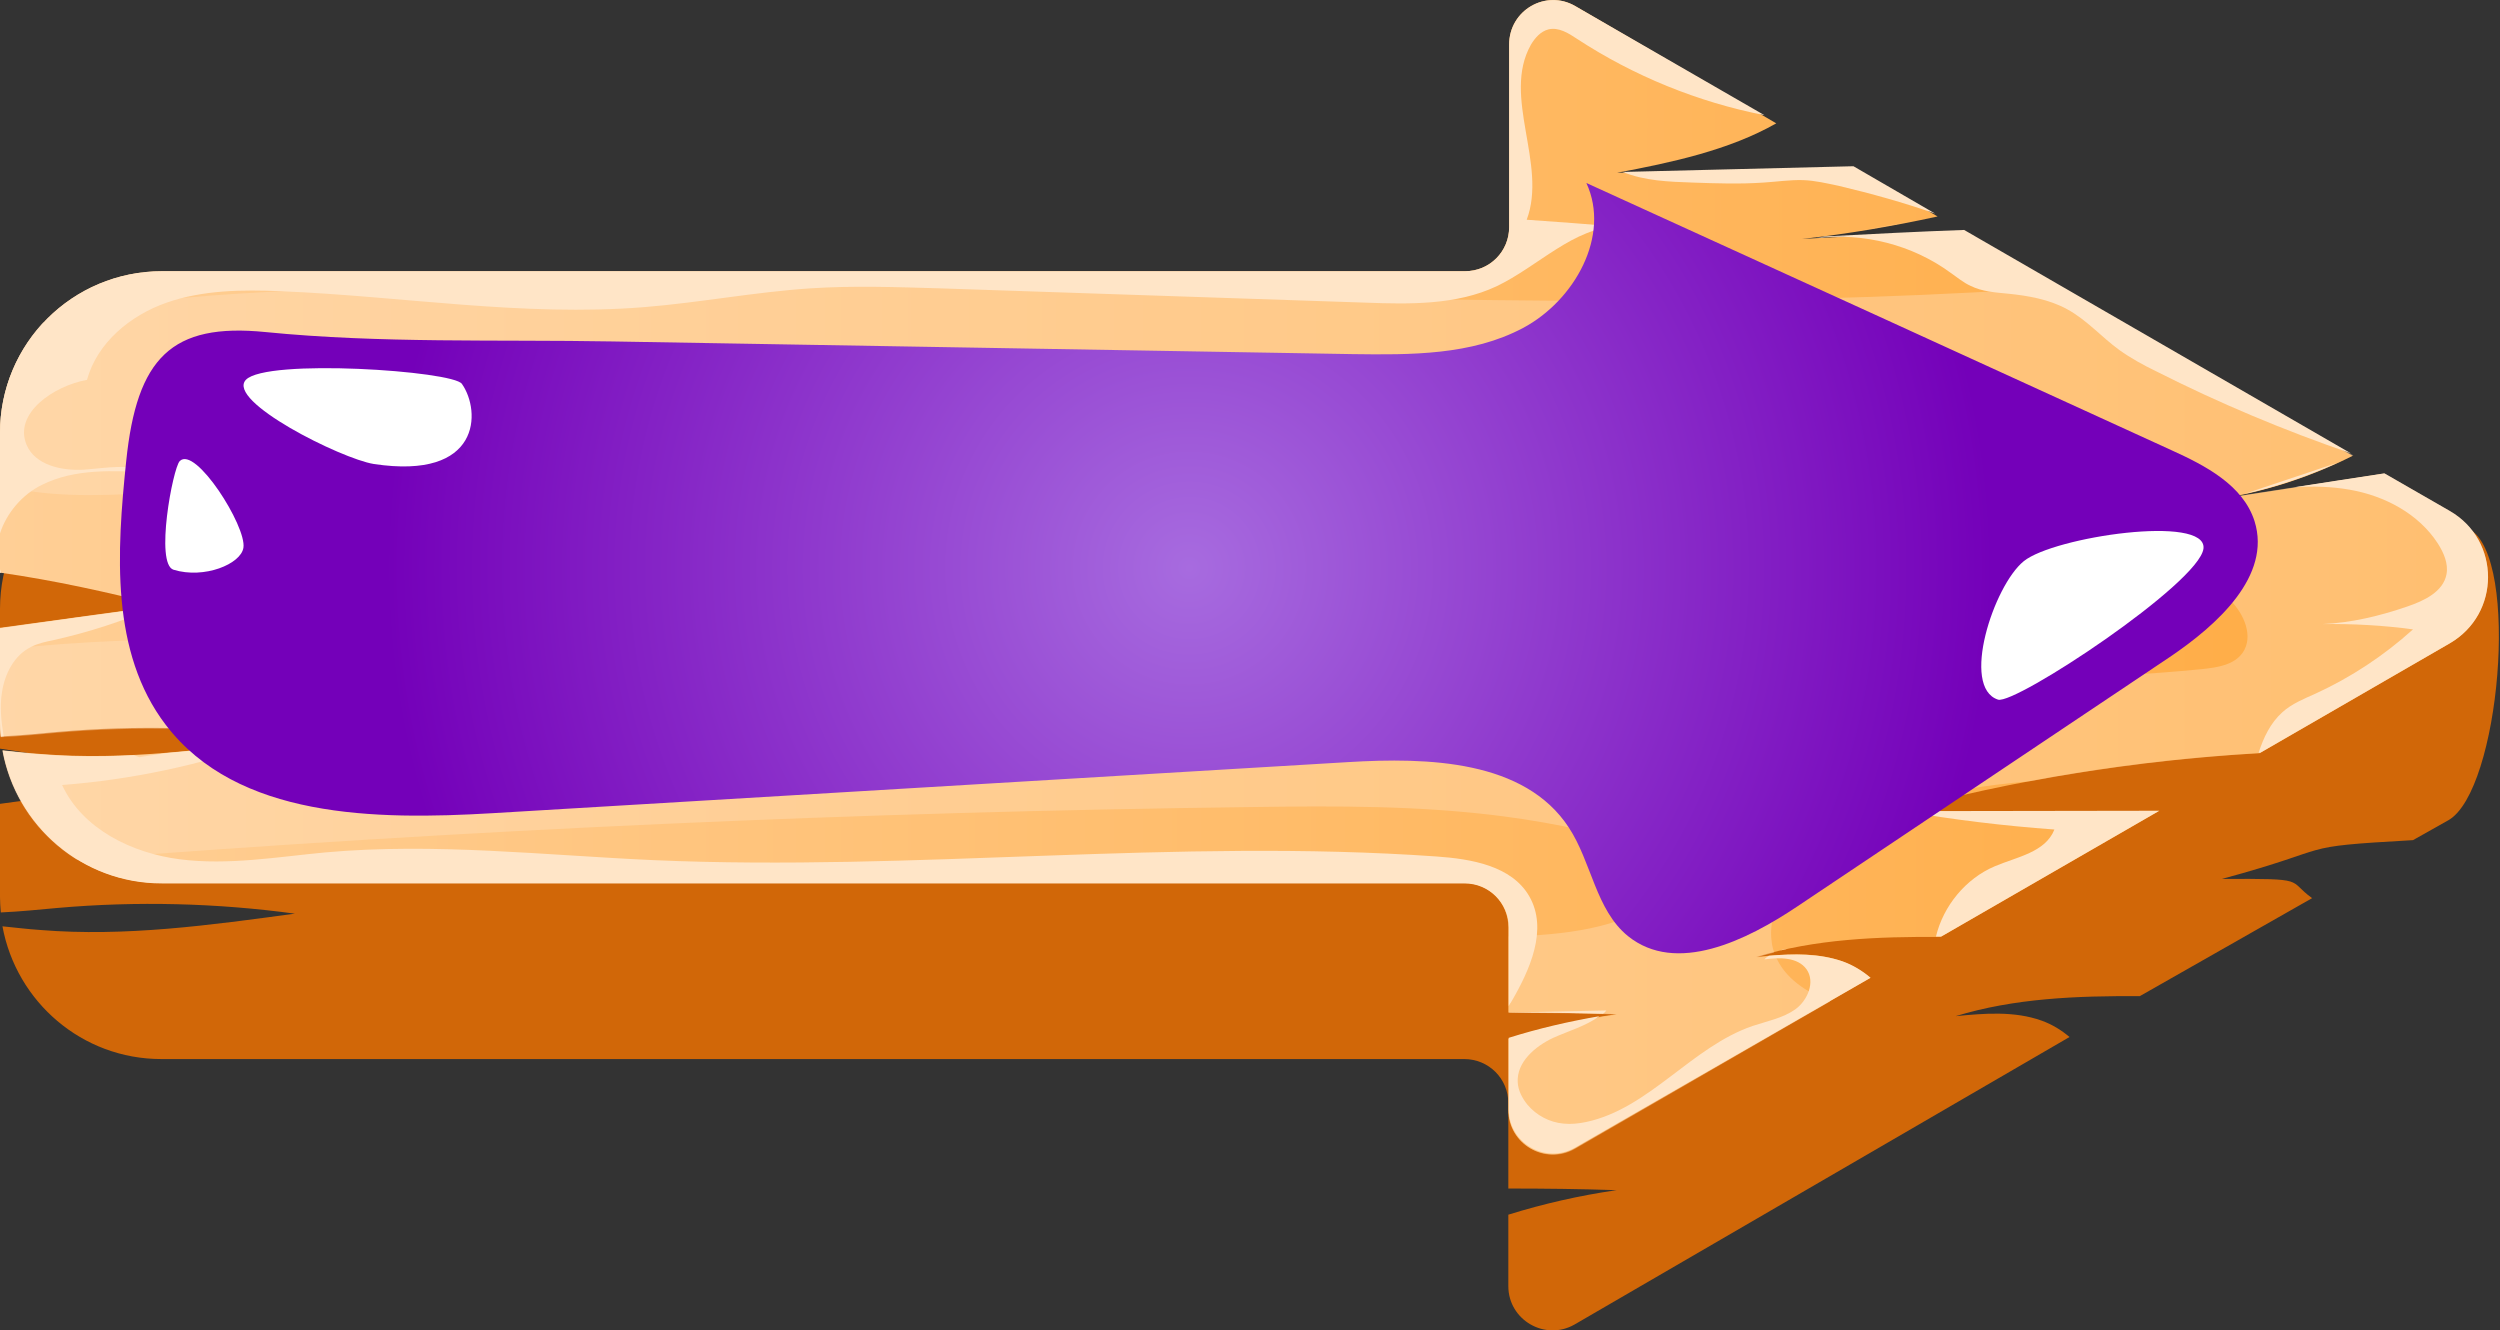 <svg width="612.1" height="325.7" viewBox="0 0 612.1 325.7" xmlns="http://www.w3.org/2000/svg" xmlns:xlink="http://www.w3.org/1999/xlink" overflow="hidden"><rect x="0" y="0" width="612.1" height="325.7" fill="#333333" stroke="none"/><defs></defs><g><linearGradient x1="0" y1="141.299" x2="609.162" y2="141.299" gradientUnits="userSpaceOnUse" id="SVGID_1_"><stop offset="0" stop-color="#FFCF96"/><stop offset="1" stop-color="#FFAA40"/></linearGradient><radialGradient cx="291.176" cy="139.094" r="196.758" gradientUnits="userSpaceOnUse" id="SVGID_2_"><stop offset="0" stop-color="#A76BDF"/><stop offset="1" stop-color="#7400B9"/></radialGradient><path d="M39.4 191.4C26.3 193.2 13.2 195 0.1 196.8 0.1 196.8 0.1 196.8 1.41553e-15 196.8L1.41553e-15 219.7C1.41553e-15 220.9 0.1 222.2 0.2 223.4 4.9 223.2 9.6 222.7 14.1 222.3 33.5 220.6 53 221.1 72.2 223.7 51.5 226.5 30.7 229.4 9.9 227.7 6.8 227.5 3.7 227.1 0.6 226.8 4 245.3 20.1 259.3 39.5 259.3L358.5 259.3C364.5 259.3 369.3 264.1 369.3 270.1L369.3 291C378.1 291 387 291.1 395.8 291.4 386.8 292.7 378 294.7 369.3 297.4L369.3 314.9C369.3 323.2 378.3 328.4 385.5 324.3L506.7 253.9C504.7 252.2 502.4 250.8 499.9 249.9 493.2 247.5 485.9 248.1 478.8 248.8 493.2 244.4 508.5 243.8 523.9 243.9L566.1 219.9C559.8 215.4 565.5 215.1 544 215.2 573.2 207.3 560.7 207.4 590.8 205.7L599.5 200.8C612 193.6 617.1 136.8 604.7 129.6L583.8 159C570.2 161.1 556.5 163.2 542.9 165.3 554.4 163.5 565.7 159.9 576.2 154.6L480.9 99.6C467.7 100 454.6 100.8 441.4 101.5 452.5 100.3 463.6 98.4 474.6 96L453.9 84C434.6 84.4 415.4 84.9 396.1 85.3 409.4 82.8 423.5 79.8 435.1 73.2L385.8 44.7C378.6 40.5 369.6 45.7 369.6 54.1L369.6 98.8C369.6 104.8 364.8 109.6 358.8 109.6L39.8 109.6C17.7 109.5 0 127.2 0 149.1L0 183.3C13.3 185.2 26.4 188.2 39.4 191.4Z" fill="#D16708"/><path d="M39.4 148.3C26.3 150.1 13.2 151.9 0.1 153.7 0.1 153.7 0.1 153.7 1.41553e-15 153.7L1.41553e-15 176.6C1.41553e-15 177.8 0.1 179.1 0.2 180.3 4.9 180.1 9.6 179.6 14.1 179.2 33.5 177.5 53 178 72.2 180.6 51.5 183.4 30.7 186.3 9.9 184.6 6.8 184.4 3.7 184 0.6 183.7 4 202.2 20.1 216.2 39.5 216.2L358.5 216.2C364.5 216.2 369.3 221 369.3 227L369.3 247.9C378.1 247.9 387 248 395.8 248.3 386.8 249.6 378 251.6 369.3 254.3L369.3 271.8C369.3 280.1 378.3 285.3 385.5 281.2L457.9 239.4C455.9 237.7 453.6 236.3 451.1 235.4 444.4 233 437.1 233.6 430 234.3 444.4 229.9 459.7 229.3 475.1 229.4L528.5 198.6C507 198.7 485.5 198.7 464 198.8 493.2 190.9 523.1 186.1 553.2 184.4L599.6 157.6C612.1 150.4 612.1 132.4 599.6 125.2L583.6 116C570 118.1 556.3 120.2 542.7 122.3 554.2 120.5 565.5 116.9 576 111.6L480.7 56.6C467.5 57 454.4 57.8 441.2 58.5 452.3 57.3 463.4 55.4 474.4 53L453.7 41C434.4 41.4 415.2 41.9 395.9 42.3 409.2 39.8 423.3 36.8 434.9 30.2L385.7 1.5C378.5-2.7 369.5 2.5 369.5 10.9L369.5 55.6C369.5 61.6 364.7 66.4 358.7 66.4L39.7 66.4C17.7 66.4 0 84.1 0 106L0 140.2C13.3 142.1 26.4 145 39.4 148.3Z" fill="url(#SVGID_1_)"/><path d="M599.8 125.1 583.8 115.9C570.2 118 556.5 120.1 542.9 122.2 554.4 120.4 565.7 116.8 576.2 111.5L505 70.4C497.7 70.8 490.4 71.2 483.2 71.6 344 78.9 204.4 64 65.2 71.5 46.8 72.5 28 74 10.5 79 4 86.1 0 95.6 0 106L0 118.7C11 121.8 23.4 121.4 35.1 120.8 196 112.8 358.2 110.8 517.3 135.9 527.7 137.5 538.7 139.6 546.1 147 549.5 150.4 551.8 155.9 549.1 159.8 547 162.8 543 163.4 539.4 163.8 511.5 166.6 483.4 166.3 455.3 166.1 343.7 165 232 163.9 120.5 158.7 80.5 156.8 39.6 154.6-1.7053e-13 159.1L-1.7053e-13 176.8C-1.7053e-13 178 0.1 179.3 0.2 180.5 4.9 180.3 9.6 179.8 14.1 179.4 33.5 177.7 53 178.2 72.2 180.8 51.5 183.6 30.7 186.5 9.9 184.8 6.8 184.6 3.7 184.2 0.6 183.9 2.6 195.1 9.4 204.7 18.8 210.5 114.5 203.1 210.4 198.8 306.3 197.6 327 197.3 347.8 197.2 368.3 199.9 381.2 201.6 393.9 204.4 406.2 208.3 408.2 208.9 410.4 209.8 411.3 211.6 412.8 214.7 410 218.1 407.2 220 396.3 227.5 382.8 228.9 369.4 229.3L369.4 248C378.2 248 387.1 248.1 395.9 248.4 386.9 249.7 378.1 251.7 369.4 254.4L369.4 271.9C369.4 280.2 378.4 285.4 385.6 281.3L448.1 245.2C442.1 242.9 436.9 239.4 434.7 234 433.2 234.1 431.6 234.2 430.1 234.4 431.5 234 433 233.6 434.4 233.2 434.1 232.4 433.9 231.6 433.8 230.7 432.8 224.3 436.3 218.1 440.6 213.3 454.6 197.7 475.4 193.1 496.9 191.3 515.5 187.8 534.4 185.5 553.3 184.4L599.7 157.6C612.3 150.3 612.3 132.3 599.8 125.1Z" fill="#FFE5C7" opacity="0.36"/><g><path d="M206.8 113.4C198.1 115.3 189.4 117.2 180.7 119.1 173.7 120.6 166.6 122.1 159.5 121.2 156 120.7 152.6 119.6 149.1 119.1 145.5 118.5 141.9 118.5 138.2 118.5 132.7 118.5 127.2 118.5 121.7 118.5 120.2 118.5 118.7 118.5 117.2 118.3 115.5 118 114 117.5 112.4 117 100.1 112.7 86.9 107.5 74.3 110.8 83.8 108.7 93.7 108.9 103.4 109.1 115.6 109.3 127.8 109.6 140 109.8 148.1 110 156.2 110.1 164.3 110.7 171.2 111.2 178.2 112 185.2 111.9 190.9 111.8 196.6 111.1 202.2 110.4 206.9 109.8 211.6 109.2 216.4 108.6 219 108.3 227.5 105.9 229.2 107.6 222.7 110.9 213.9 111.9 206.8 113.4Z" fill="#FFE5C7"/><path d="M136.3 106.8C168.2 109.2 200.3 107 232.3 104.9 205.5 112.5 177.5 113.9 149.7 115.3 144.3 115.6 138.8 115.9 133.4 115.4 128.7 115 124.1 114.1 119.5 113.2 112 111.7 104.5 110 96.9 109 92.5 108.4 79.2 109.9 76.5 107 94.8 100.5 117.5 105.4 136.3 106.8Z" fill="#D16708"/></g><g><path d="M315.8 171C306.6 178.8 295.1 184.7 283 184.4 279 184.3 274.9 183.5 270.9 183.4 264.1 183.2 257.4 185 250.8 186.7 248.2 187.4 245.6 188 242.9 188 240.4 188 237.9 187.4 235.5 186.7 221.9 182.8 209.2 175.6 195.2 173.8 199.2 173.1 203.2 172.4 207.2 171.6 211.3 170.9 215.5 170.1 219.6 170.5 222.6 170.8 225.4 171.7 228.3 172.4 242.6 176 257.5 176.2 272.2 176.3 279.6 176.4 287 176.4 294.3 175.4 301.6 174.4 308.5 170.4 315.8 171Z" fill="#FFE5C7"/><path d="M221.4 170.1C228.9 170.6 236.2 172.3 243.7 173.4 267.4 176.8 291.4 173.7 315.1 170.7 287.8 177.6 259.3 184.5 231.8 178.3 224.2 176.6 216.8 173.9 209.1 173.6 205.5 173.5 201.8 174.7 198.3 174.5 194.3 174.3 193.6 173.8 197.7 172 204.3 169.2 214.4 169.6 221.4 170.1Z" fill="#D16708"/></g><g><path d="M489 141.6C476.5 151.1 460.5 154.5 445 157 436.8 158.4 428.6 159.6 420.3 160.3 415.4 160.7 410.4 160.9 405.6 160.1 402.1 159.5 398.8 158.4 395.4 157.4 391.9 156.4 388.3 155.7 384.8 155 364 150.8 342.9 146.6 321.7 146.6 334.4 146.9 347 143.7 359.8 143.5 370 143.3 380 145.1 390.1 146.3 403.9 147.9 417.9 148.4 431.8 147.8 444.8 147.2 457.4 145 470.2 143.5 476.3 142.8 482.7 142.3 489 141.6Z" fill="#FFE5C7"/><path d="M383.2 141.7C389.8 142.7 396.3 144.7 403 145.4 414.3 146.7 425.6 144.4 436.9 143.1 453.6 141.2 470.4 141.5 487.2 141.8 463.1 149 437.8 151.9 412.7 152 403.4 152 394.1 151.7 384.9 150.1 377.6 148.8 370.4 146.7 363 146 349.4 144.7 335.3 146.8 321.6 146.7 342.1 145.4 362.6 138.6 383.2 141.7Z" fill="#D16708"/></g><g><path d="M369.9 245.5C374.6 237.5 379.1 227.5 374.4 219.4 370.1 212 360.3 210.3 351.7 209.7 287.9 205.2 223.9 213.4 160.1 210.6 133.3 209.4 106.4 206.3 79.7 208.7 67.9 209.8 55.9 211.9 44.1 210.4 32.3 208.9 20.2 203 15.2 192.2 32.2 190.9 49.1 187.3 65.2 181.6 57 182.7 48.7 183.7 40.5 184.4L34.1 185.4C33.7 185.2 33.2 185.1 32.8 184.9 25.2 185.3 17.6 185.3 10 184.7 6.9 184.5 3.8 184.1 0.7 183.8 4.1 202.3 20.2 216.3 39.6 216.3L358.6 216.3C364.6 216.3 369.4 221.1 369.4 227.1L369.4 246.3C369.6 246 369.7 245.7 369.9 245.5Z" fill="#FFE5C7"/><path d="M68.9 180.2C69 180.2 69.1 180.1 69.3 180.1L68.6 180.2C68.7 180.2 68.8 180.2 68.9 180.2Z" fill="#FFE5C7"/></g><g><path d="M437.5 232.3C436.9 232.4 436.4 232.5 435.9 232.7 436.4 232.6 437 232.5 437.5 232.3Z" fill="#FFE5C7"/><path d="M369.4 247.9C377.1 247.9 384.8 248 392.5 248.2 392.8 248 393.1 247.7 393.3 247.4L369.4 247.9 369.4 247.9Z" fill="#FFE5C7"/><path d="M458 239.4C456 237.7 453.7 236.3 451.2 235.4 445.4 233.4 439.2 233.5 433.1 234 432.7 234.3 432.3 234.5 432 234.9 435.7 234.4 440.1 234.3 442.3 237.3 444.5 240.4 442.6 244.9 439.6 247.1 436.5 249.3 432.7 250 429.1 251.2 414.2 256.3 403.8 271.4 388.4 274.7 386.5 275.1 384.6 275.3 382.8 275.1 379.4 274.8 376.2 273.1 374 270.5 372.7 268.9 371.7 267 371.6 265 371.3 260.1 375.8 256.2 380.3 254.1 384.1 252.4 388.3 251.2 391.6 248.8 384.1 250.1 376.7 251.8 369.4 254.1L369.4 271.6C369.4 279.9 378.4 285.1 385.6 281L458 239.4Z" fill="#FFE5C7"/></g><path d="M488.4 212.1C481.3 215.1 475.8 221.8 474 229.3 474.4 229.3 474.9 229.3 475.3 229.3L528.7 198.5C507.8 198.5 486.9 198.6 466.1 198.6 478.3 200.7 490.6 202.2 503 203.1 500.8 208.7 493.8 209.8 488.4 212.1Z" fill="#FFE5C7"/><g><path d="M599.8 157.5C612.3 150.3 612.3 132.3 599.8 125.1L583.8 115.9C576.4 117 569 118.2 561.7 119.3 566.2 119 570.8 119.1 575.3 119.9 583.9 121.4 592.2 125.8 596.9 133.1 598.3 135.3 599.5 138 599 140.6 598.2 144.9 593.5 147.1 589.4 148.5 582.7 150.8 575.7 152.5 568.6 152.8 576 152.7 583.5 153.1 590.8 154.1 583.7 160.5 575.7 165.8 567 169.8 564.1 171.1 561.1 172.3 558.8 174.4 555.9 177 554.2 180.6 553 184.3 553.1 184.3 553.3 184.3 553.4 184.3L599.8 157.5Z" fill="#FFE5C7"/><path d="M572.3 113.3 549.6 120.9C557.4 119.2 565 116.6 572.3 113.3Z" fill="#FFE5C7"/></g><g><path d="M477.6 66.8C479.2 67.9 480.7 69.2 482.5 70 485.3 71.4 488.5 71.6 491.6 71.9 496.6 72.4 501.7 73.3 506.1 75.7 510.9 78.3 514.5 82.5 518.9 85.7 521.7 87.7 524.8 89.4 527.9 90.9 543.3 98.7 559.3 105.4 575.6 111L480.9 56.3C469.5 56.7 458.1 57.3 446.7 57.9L444.7 58.3C456.2 56.9 468.2 59.9 477.6 66.8Z" fill="#FFE5C7"/><path d="M467.9 54.2 455.3 56.5C459.5 55.8 463.7 55 467.9 54.2Z" fill="#FFE5C7"/></g><path d="M397.3 42.1C402.7 44.3 408.6 44.5 414.4 44.7 420.2 44.9 426 45.1 431.8 44.7 435 44.5 438.3 44 441.5 44.1 444.4 44.2 447.3 44.9 450.2 45.5 458.2 47.4 466.1 49.6 473.8 52.3L453.8 40.7C435 41.2 416.2 41.6 397.3 42.1Z" fill="#FFE5C7"/><path d="M0.9 180.3C0.3 176.7-0.1 173 0.5 169.4 1.2 164.9 3.5 160.4 7.6 158.4 9.3 157.5 11.3 157.1 13.2 156.7 21.7 154.8 30.1 152.1 38 148.6L37.9 148.6C25.3 150.3 12.7 152 0.1 153.8 0.1 153.8 0.1 153.8 1.41553e-15 153.8L1.41553e-15 176.7C1.41553e-15 177.9 0.1 179.2 0.2 180.4 0.4 180.3 0.6 180.3 0.9 180.3Z" fill="#FFE5C7"/><g><path d="M396.2 55.5C397.1 55.6 398 55.6 398.9 55.7 398 55.6 397.1 55.5 396.2 55.5Z" fill="#FFE5C7"/><path d="M0 139.4 0 140.2C0.1 140.2 0.2 140.2 0.3 140.3 0.2 139.9 0.1 139.6 0 139.4Z" fill="#FFE5C7"/><path d="M396.2 55.5C388.7 54.9 381.3 54.3 373.8 53.8 378.9 40.2 367.7 23.7 374.8 11 375.8 9.3 377.2 7.7 379.1 7.2 381.6 6.6 384 8.1 386.1 9.5 400 18.6 415.7 25 432 28.2L385.7 1.5C378.5-2.7 369.5 2.5 369.5 10.9L369.5 55.6C369.5 61.6 364.7 66.4 358.7 66.4L39.7 66.4C17.7 66.4 0 84.1 0 106L0 130.6C1.6 125.6 5.5 121 10.3 118.7 18.3 114.7 27.7 115.2 36.6 115.7 31.7 113.4 26 114.6 20.5 115 15.1 115.3 8.6 113.9 6.5 108.9 3.3 101.2 13.1 94.5 21.3 93 23.8 83.9 31.9 77.2 40.8 74.1 49.7 71 59.3 70.9 68.7 71.3 98.4 72.5 128 77.6 157.7 75.2 171.3 74.1 184.8 71.5 198.4 70.6 209 69.9 219.6 70.3 230.2 70.6 264.9 71.8 299.7 72.9 334.4 74.1 345.2 74.5 356.6 74.7 366.4 70.1 376.5 65.3 385.5 55.5 396.2 55.5Z" fill="#FFE5C7"/></g><path d="M30.9 112.9C28.6 135.1 27 159.7 40.6 177.5 58.1 200.4 91.9 200.8 120.6 199.1 190.4 194.9 260.2 190.8 330 186.6 349.7 185.4 373.3 186.1 384.1 202.6 389.7 211.1 390.7 222.8 398.6 229.2 410.4 238.7 427.6 230.3 440.1 221.9 470.5 201.6 500.8 181.2 531.2 160.9 542.9 153 556.2 141 552 127.6 549.2 118.8 540 114 531.6 110.2 484 88.4 436.2 66.6 388.4 44.8 394.4 57.7 385.5 73.6 372.9 80.3 360.3 87 345.4 86.9 331.1 86.7 270.7 85.7 210.4 84.6 150 83.6 121.8 83.1 93.1 84.1 65 81.3 42 79 33.5 87.6 30.9 112.9Z" fill="url(#SVGID_2_)"/><path d="M539.5 134.3C540.4 125.9 502.9 131.4 495.5 137.4 488.1 143.4 480 168.3 489.2 171.3 493.4 172.6 538.5 142.8 539.5 134.3Z" fill="#FFFFFF"/><path d="M60.2 93C55.3 98.2 83.5 112.3 91.5 113.6 117.8 117.6 117.8 100.7 113.1 94 111 90.8 65.2 87.7 60.2 93Z" fill="#FFFFFF"/><path d="M42.5 139.5C50 141.8 59 138.1 59.6 134.1 60.4 128.9 47.8 109 44 112.9 42.3 114.7 37.9 138.1 42.5 139.5Z" fill="#FFFFFF"/></g></svg>